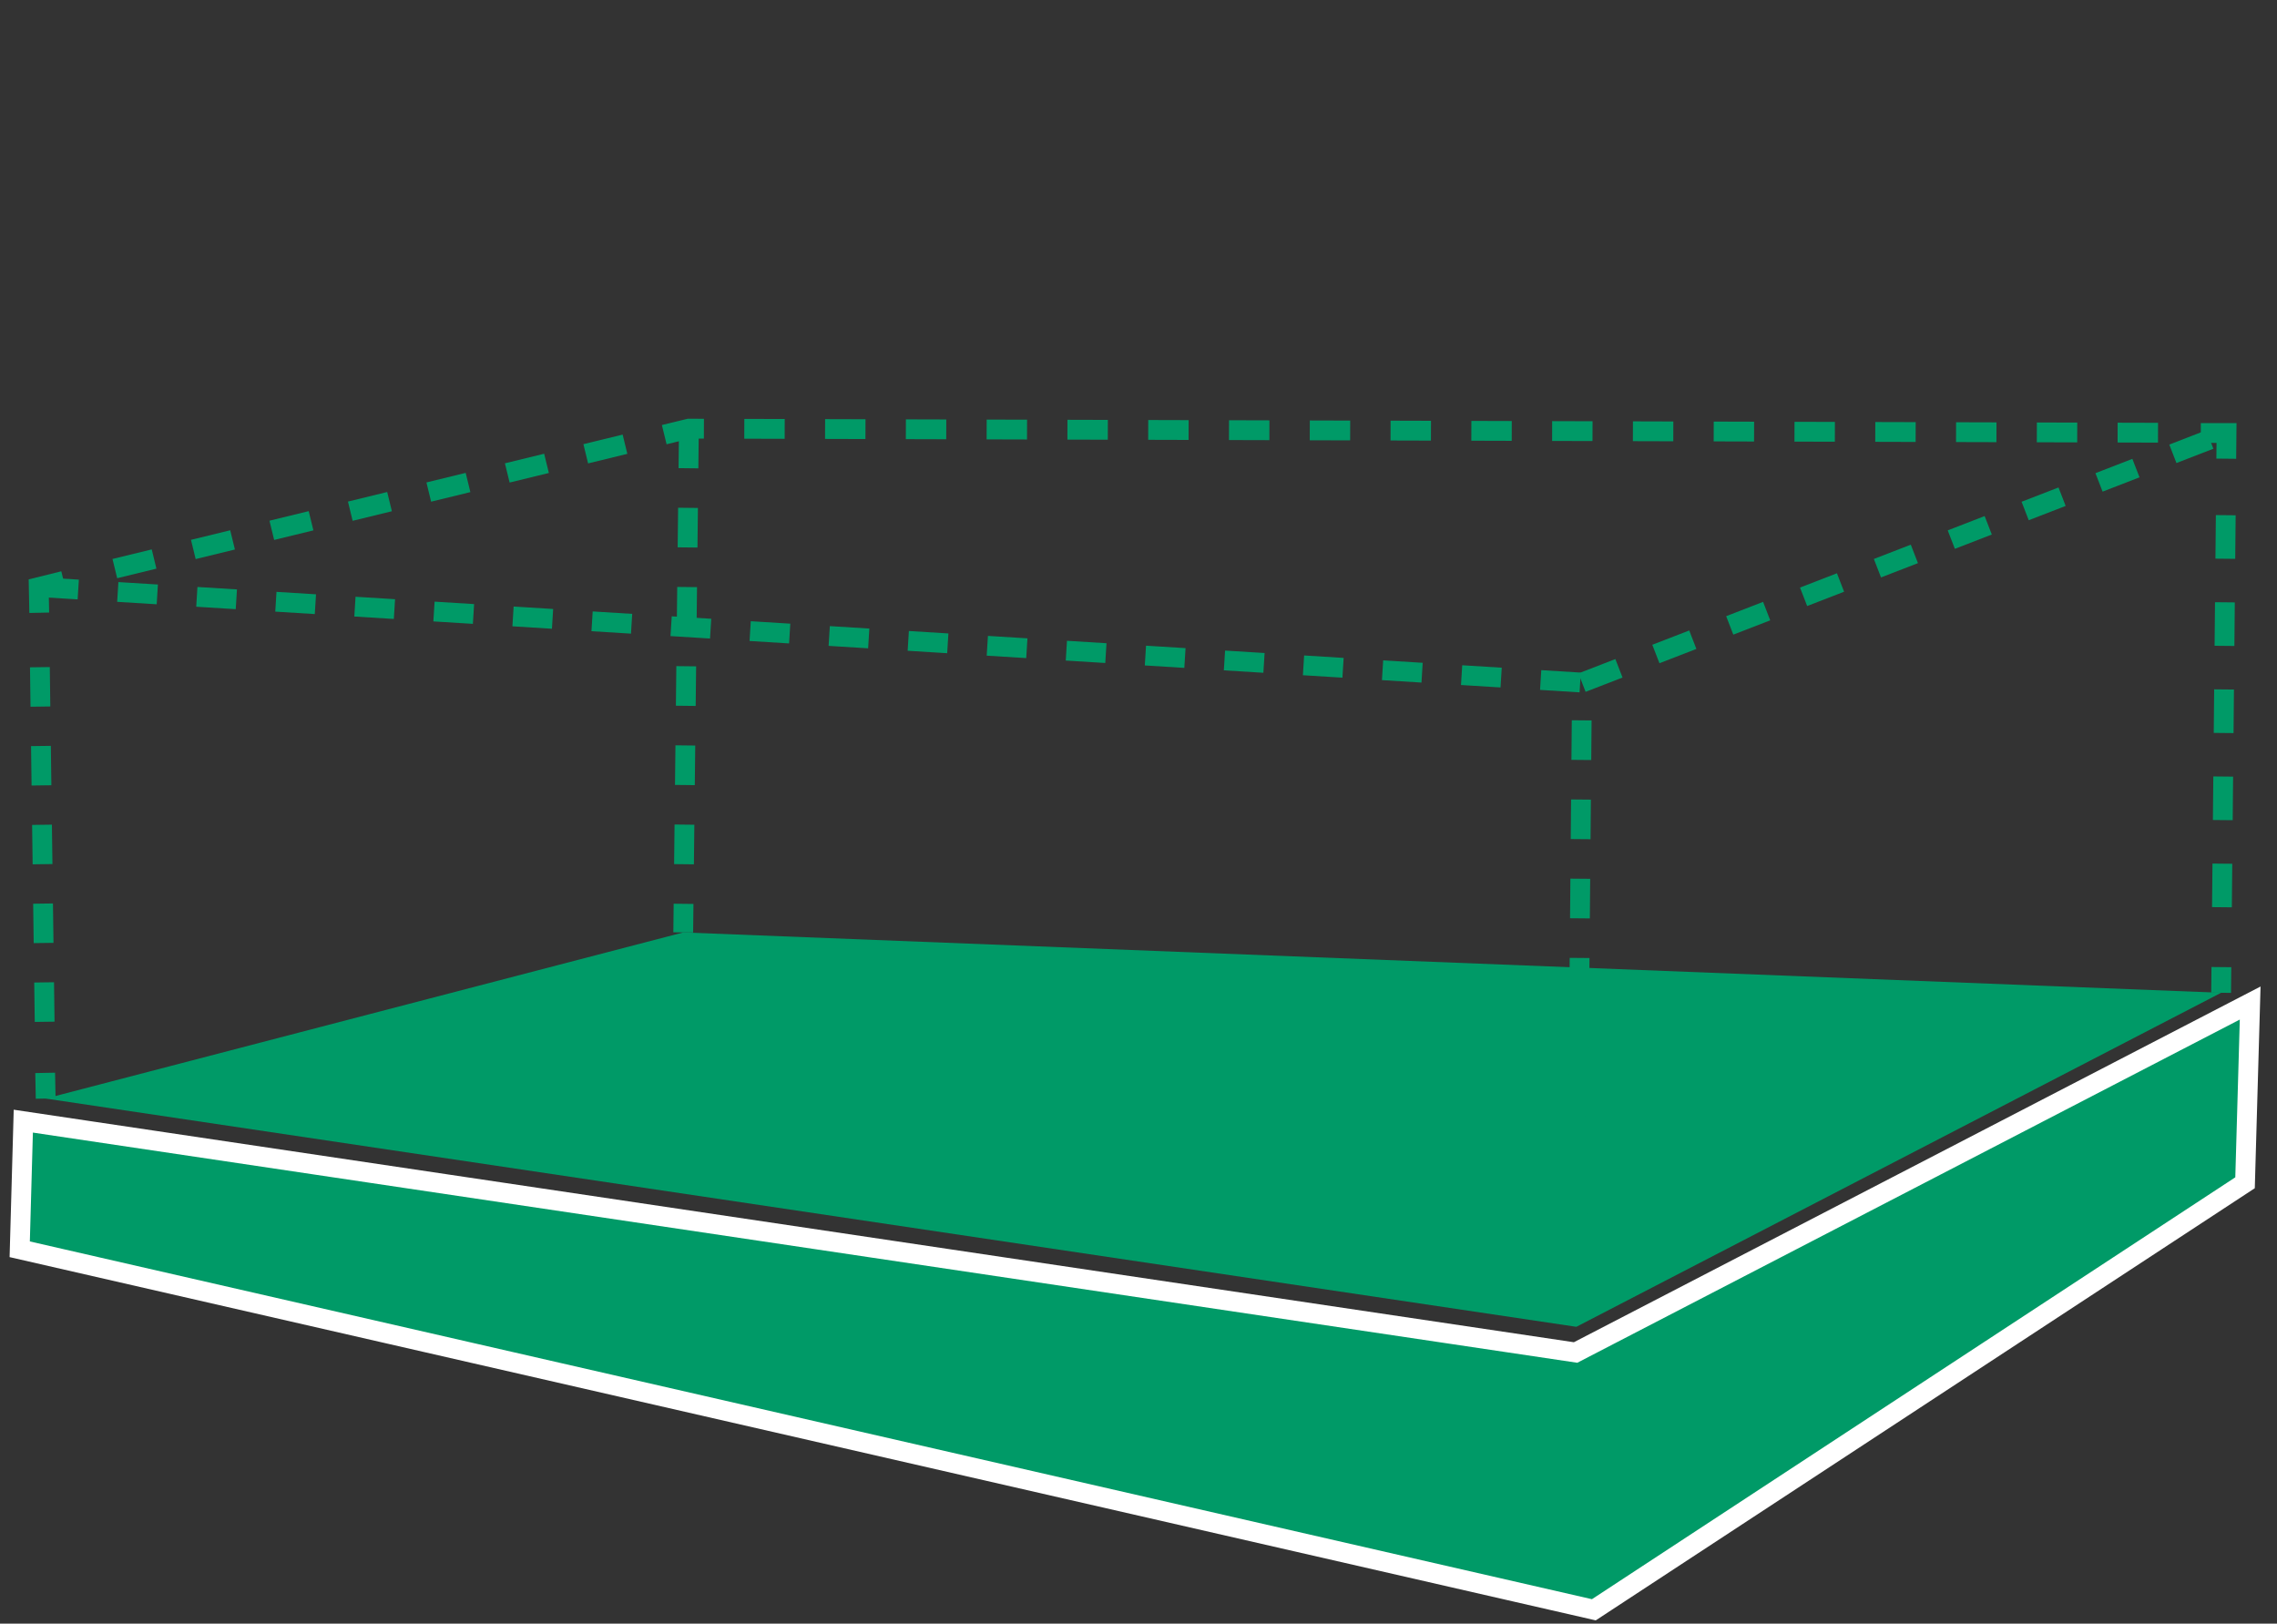 <svg width="115" height="82" viewBox="0 0 115 82" fill="none" xmlns="http://www.w3.org/2000/svg">
<rect x="0" y="0" width="115" height="82" fill="#333333" stroke="none"/>
<g clip-path="url(#clip0_21126_1009)">
<path d="M2.307 55.481L34.508 47.091L112.178 50.139L79.614 67.009L2.307 55.481Z" fill="#009A67"/>
<path d="M113.645 50.657L113.386 59.734L80.497 81.3L0.996 63.093L1.177 56.622L79.575 68.306L113.645 50.657Z" fill="#009A67" stroke="white" stroke-miterlimit="10"/>
<path d="M2.307 55.481L2.281 54.184" stroke="#009A67" stroke-miterlimit="10"/>
<path d="M2.255 51.604L1.995 32.23" stroke="#009A67" stroke-miterlimit="10" stroke-dasharray="1.99 1.99"/>
<path d="M1.982 30.946L1.956 29.65L3.216 29.338" stroke="#009A67" stroke-miterlimit="10"/>
<path d="M5.8 28.716L34.793 21.648L109.828 21.856" stroke="#009A67" stroke-miterlimit="10" stroke-dasharray="2.04 2.04"/>
<path d="M111.152 21.869H112.451L112.438 23.166" stroke="#009A67" stroke-miterlimit="10"/>
<path d="M112.412 26.019L112.204 47.415" stroke="#009A67" stroke-miterlimit="10" stroke-dasharray="2.2 2.2"/>
<path d="M112.191 48.842L112.178 50.139" stroke="#009A67" stroke-miterlimit="10"/>
<path d="M1.956 29.649L79.9 34.473L79.614 67.009" stroke="#009A67" stroke-miterlimit="10" stroke-dasharray="2 2"/>
<path d="M79.9 34.474L112.451 21.869" stroke="#009A67" stroke-miterlimit="10" stroke-dasharray="2 2"/>
<path d="M34.793 21.648L34.507 47.091" stroke="#009A67" stroke-miterlimit="10" stroke-dasharray="2 2"/>
</g>
<defs>
<clipPath id="clip0_21126_1009">
<rect width="114" height="61" fill="white" transform="translate(0.333 21)"/>
</clipPath>
</defs>
</svg>

